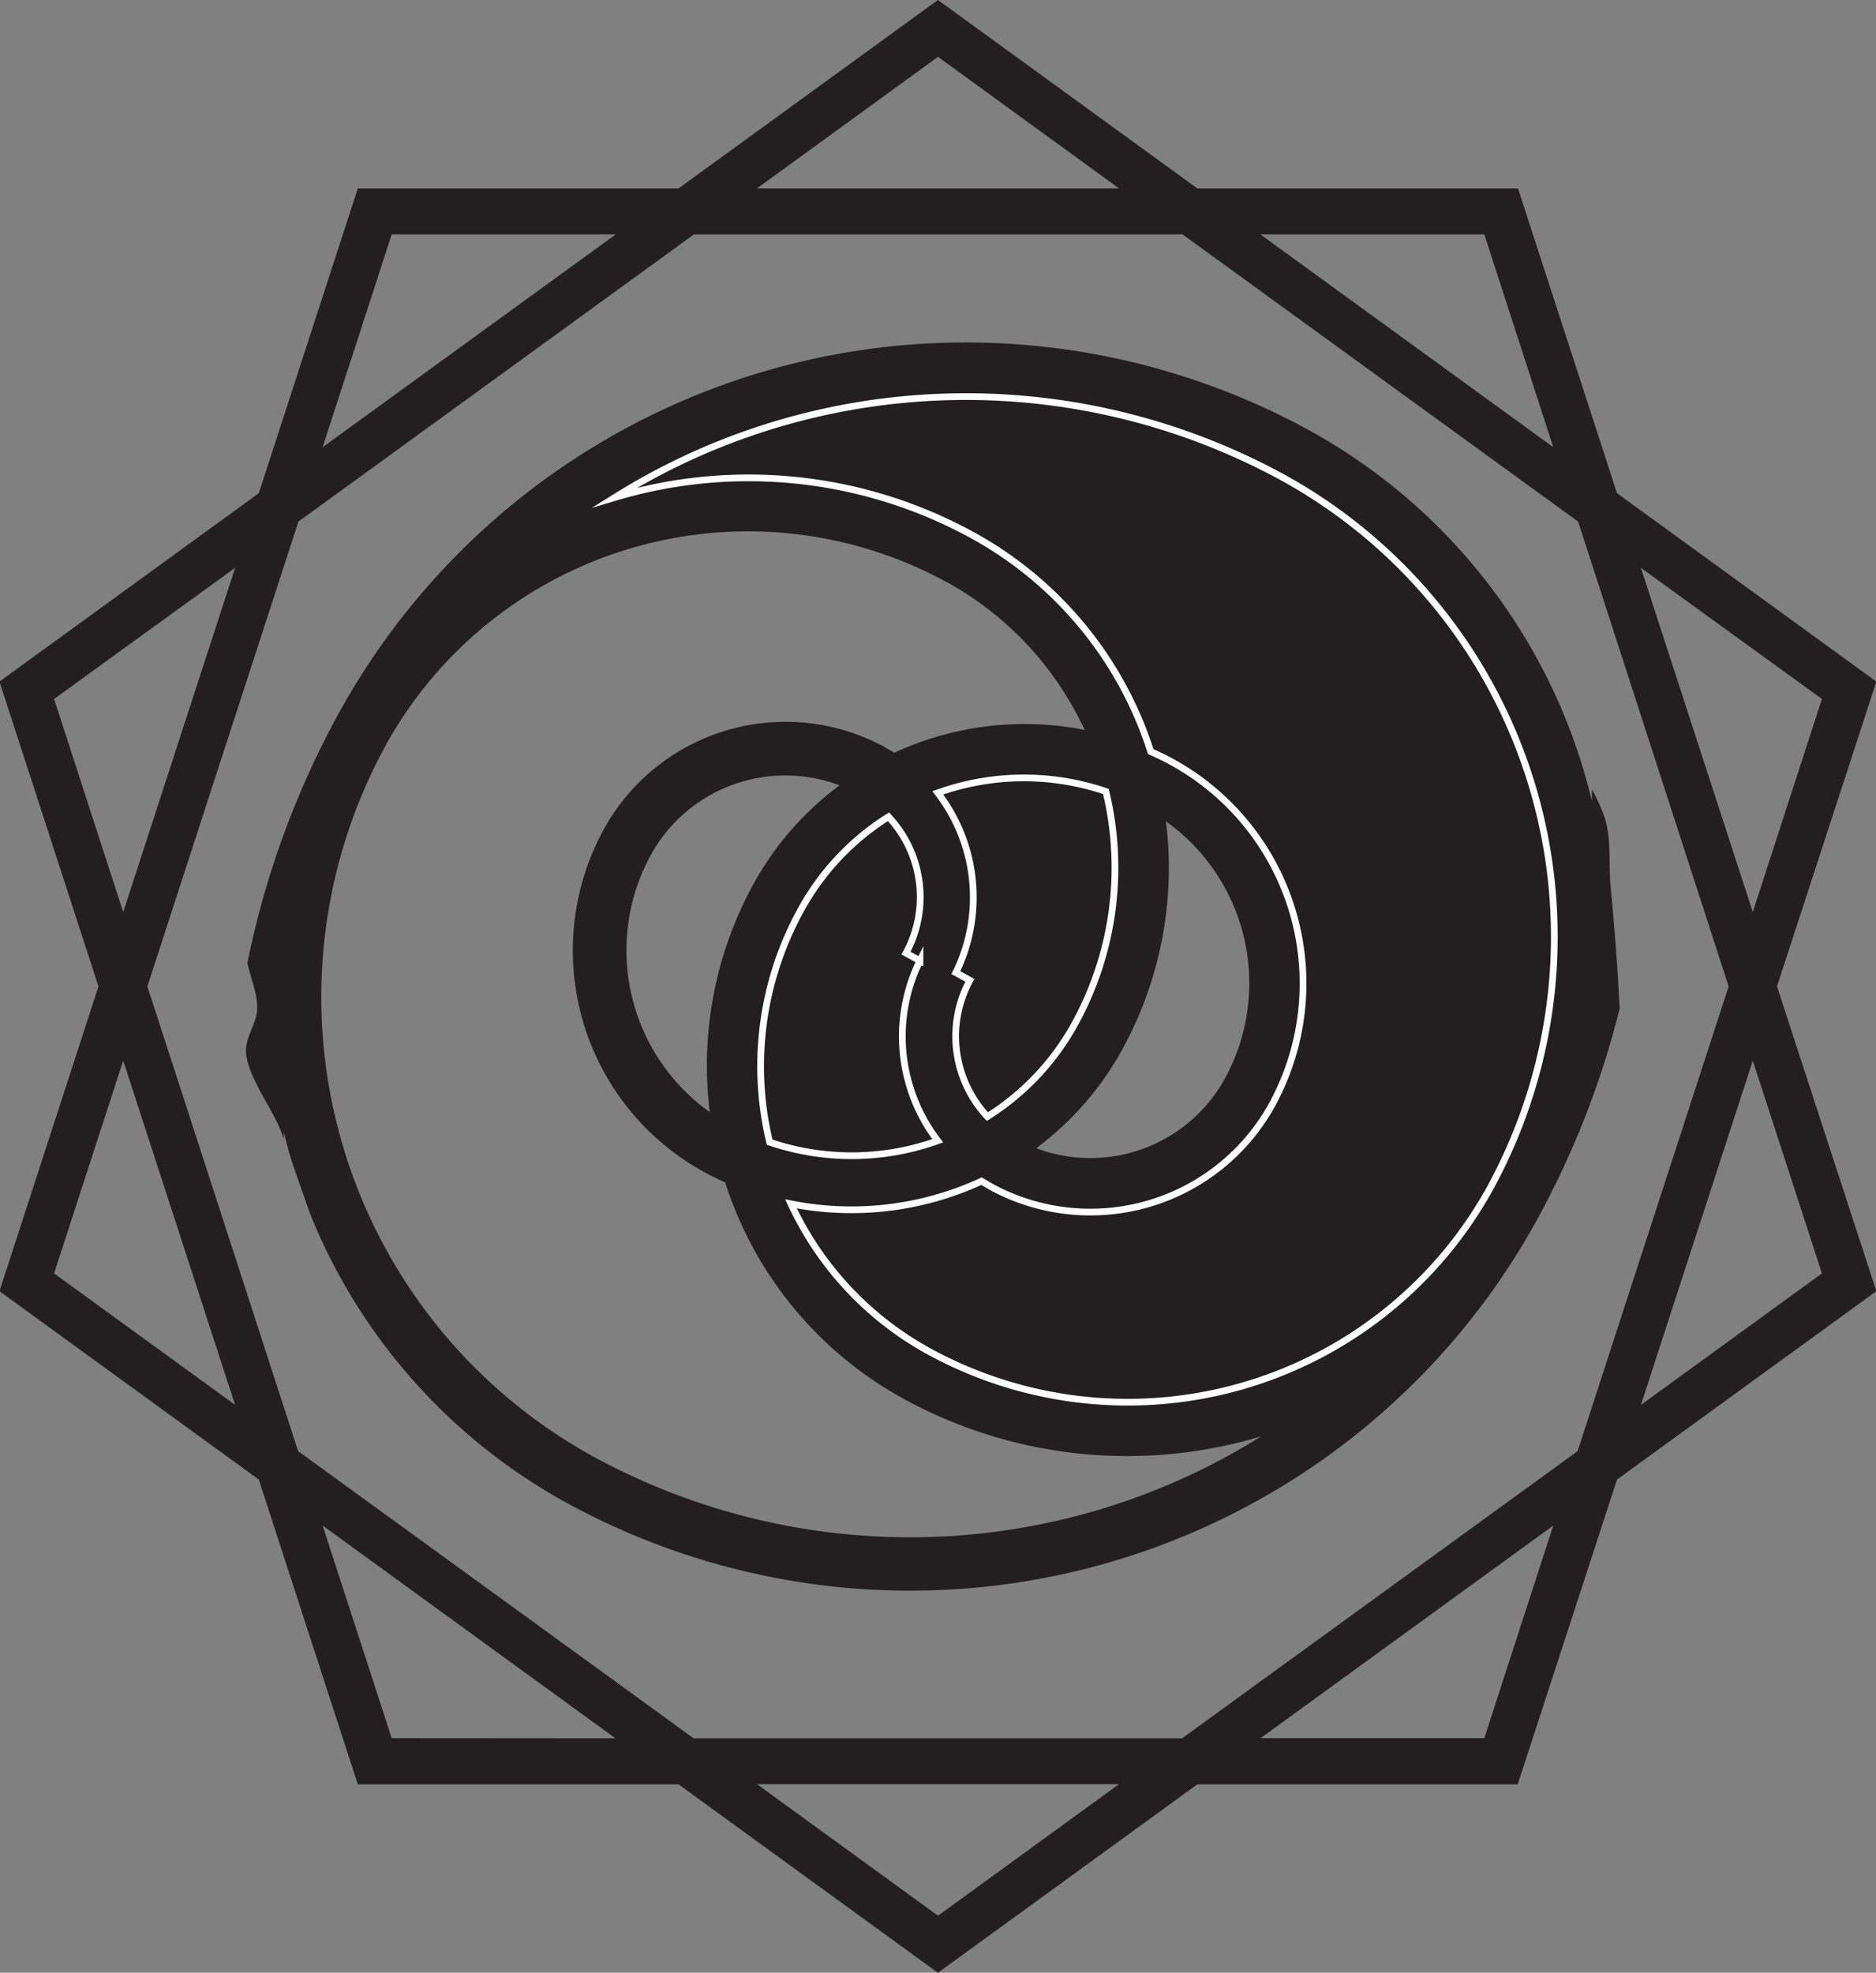 <svg id="Layer_1" data-name="Layer 1" xmlns="http://www.w3.org/2000/svg" viewBox="0 0 279.58 293.97"><rect x="0" y="0" width="279.58" height="293.97" fill="#808080" stroke="none"/><defs><style>.cls-1,.cls-2,.cls-3{fill:#231f20;}.cls-2{stroke:#fff;}.cls-2,.cls-3{stroke-miterlimit:10;}.cls-3{stroke:#231f20;stroke-width:4px;}</style></defs><title>Favicon-1</title><path class="cls-1" d="M174.05,396.75c0,2.13-1.32,3.7-1.62,5.68-.56,3.79,3.91,9.21,5.23,12.94l.36,1c0-.36,0-.71,0-1.07.36,1.5.77,3,1.21,4.46q1.36,3.92,2.75,7.84a85.54,85.54,0,0,0,38.47,43.11,106.61,106.61,0,0,0,144.47-42.59,132.16,132.16,0,0,0,12.18-31.22c-.32-6-.74-12-1.34-18-.33-3.35.14-7.18-.88-10.42a28,28,0,0,0-1.92-4.25c0,.59,0,1.17,0,1.75a85.79,85.79,0,0,0-42.43-55.41,106.62,106.62,0,0,0-144.47,42.59,131.69,131.69,0,0,0-13.47,36.93C173.05,392.35,174.05,394.46,174.05,396.75Zm152.66-79.11A78.09,78.09,0,0,1,357.9,423.45a61.67,61.67,0,0,1-83.56,24.63A48.16,48.16,0,0,1,253.6,426a46.17,46.17,0,0,0,28.4-3.38c.48.29,1,.59,1.46.86a30.91,30.91,0,0,0,41.88-12.34,37.64,37.64,0,0,0-15-51c-1-.56-2.08-1.06-3.13-1.54a56.26,56.26,0,0,0-26.72-32.32,69.39,69.39,0,0,0-53.16-5.53A98.56,98.56,0,0,1,326.71,317.64Zm-85.21,94.7a29.62,29.62,0,0,1-8.83-38.25,22.88,22.88,0,0,1,28.17-10.45,45.59,45.59,0,0,0-12.91,14.85A56.17,56.17,0,0,0,241.5,412.34Zm13.45-30a37.81,37.81,0,0,1,13.13-14,17.51,17.51,0,0,1,2.61,20.32l2.08,1.13a25.55,25.55,0,0,0,2.7,26.79,38,38,0,0,1-25.05.21A48.3,48.3,0,0,1,255,382.32ZM309.48,369a29.62,29.62,0,0,1,8.83,38.25,22.88,22.88,0,0,1-28.16,10.46,45.82,45.82,0,0,0,12.9-14.86A56.17,56.17,0,0,0,309.48,369ZM296,399a37.81,37.81,0,0,1-13.13,14,17.52,17.52,0,0,1-2.61-20.31l-2.09-1.14a25.53,25.53,0,0,0-2.69-26.79,38,38,0,0,1,25.05-.21A48.3,48.3,0,0,1,296,399Zm-19.39-65.76a48.2,48.2,0,0,1,20.75,22.14A46.12,46.12,0,0,0,269,358.78c-.48-.29-1-.59-1.46-.86a30.91,30.91,0,0,0-41.88,12.34,37.64,37.64,0,0,0,15,51c1,.56,2.08,1.06,3.13,1.54a56.3,56.3,0,0,0,26.72,32.32,69.31,69.31,0,0,0,53.16,5.53,98.56,98.56,0,0,1-99.41,3.07A78.09,78.09,0,0,1,193.08,357.9,61.67,61.67,0,0,1,276.64,333.27Z" transform="translate(-135.72 -246.61)"/><path class="cls-2" d="M296,399a37.81,37.81,0,0,1-13.13,14,17.52,17.52,0,0,1-2.61-20.31l-2.09-1.14a25.53,25.53,0,0,0-2.69-26.79,38,38,0,0,1,25.05-.21A48.3,48.3,0,0,1,296,399Z" transform="translate(-135.72 -246.61)"/><path class="cls-2" d="M275.47,416.6a38,38,0,0,1-25.05.21A48.3,48.3,0,0,1,255,382.32a37.81,37.81,0,0,1,13.13-14,17.51,17.51,0,0,1,2.61,20.32l2.08,1.13A25.55,25.55,0,0,0,275.47,416.6Z" transform="translate(-135.72 -246.61)"/><path class="cls-2" d="M357.9,423.45a61.67,61.67,0,0,1-83.56,24.63A48.16,48.16,0,0,1,253.6,426a46.17,46.17,0,0,0,28.4-3.38c.48.29,1,.59,1.46.86a30.91,30.91,0,0,0,41.88-12.34,37.64,37.64,0,0,0-15-51c-1-.56-2.08-1.06-3.13-1.54a56.26,56.26,0,0,0-26.72-32.32,69.39,69.39,0,0,0-53.16-5.53,98.56,98.56,0,0,1,99.41-3.07A78.09,78.09,0,0,1,357.9,423.45Z" transform="translate(-135.72 -246.61)"/><path class="cls-3" d="M398.44,393.6,413,348.94l-38-27.6-14.51-44.66H313.5l-38-27.6-38,27.6h-47l-14.51,44.66-38,27.6,14.51,44.66-14.51,44.65,38,27.6,14.51,44.66h47l38,27.6,38-27.6h46.95L375,465.85l38-27.6ZM409.59,350l-12.65,39-20.48-63ZM395.44,393.6l-22.91,70.49-60,43.56H238.45l-60-43.56L155.58,393.6l22.91-70.5,60-43.56h74.12l60,43.56ZM358.38,279.54,371,318.48l-53.6-38.94Zm-82.87-26.93,33.13,24.07H242.38Zm-82.87,26.93h41L180,318.48ZM141.43,350,174.56,326l-20.48,63Zm0,87.13,12.65-38.94,20.48,63Zm51.21,70.49L180,468.71l53.61,38.94Zm82.87,26.93-33.13-24.07h66.26Zm82.87-26.93H317.43L371,468.71Zm38.56-109.43,12.65,38.94-33.13,24.07Z" transform="translate(-135.72 -246.61)"/></svg>